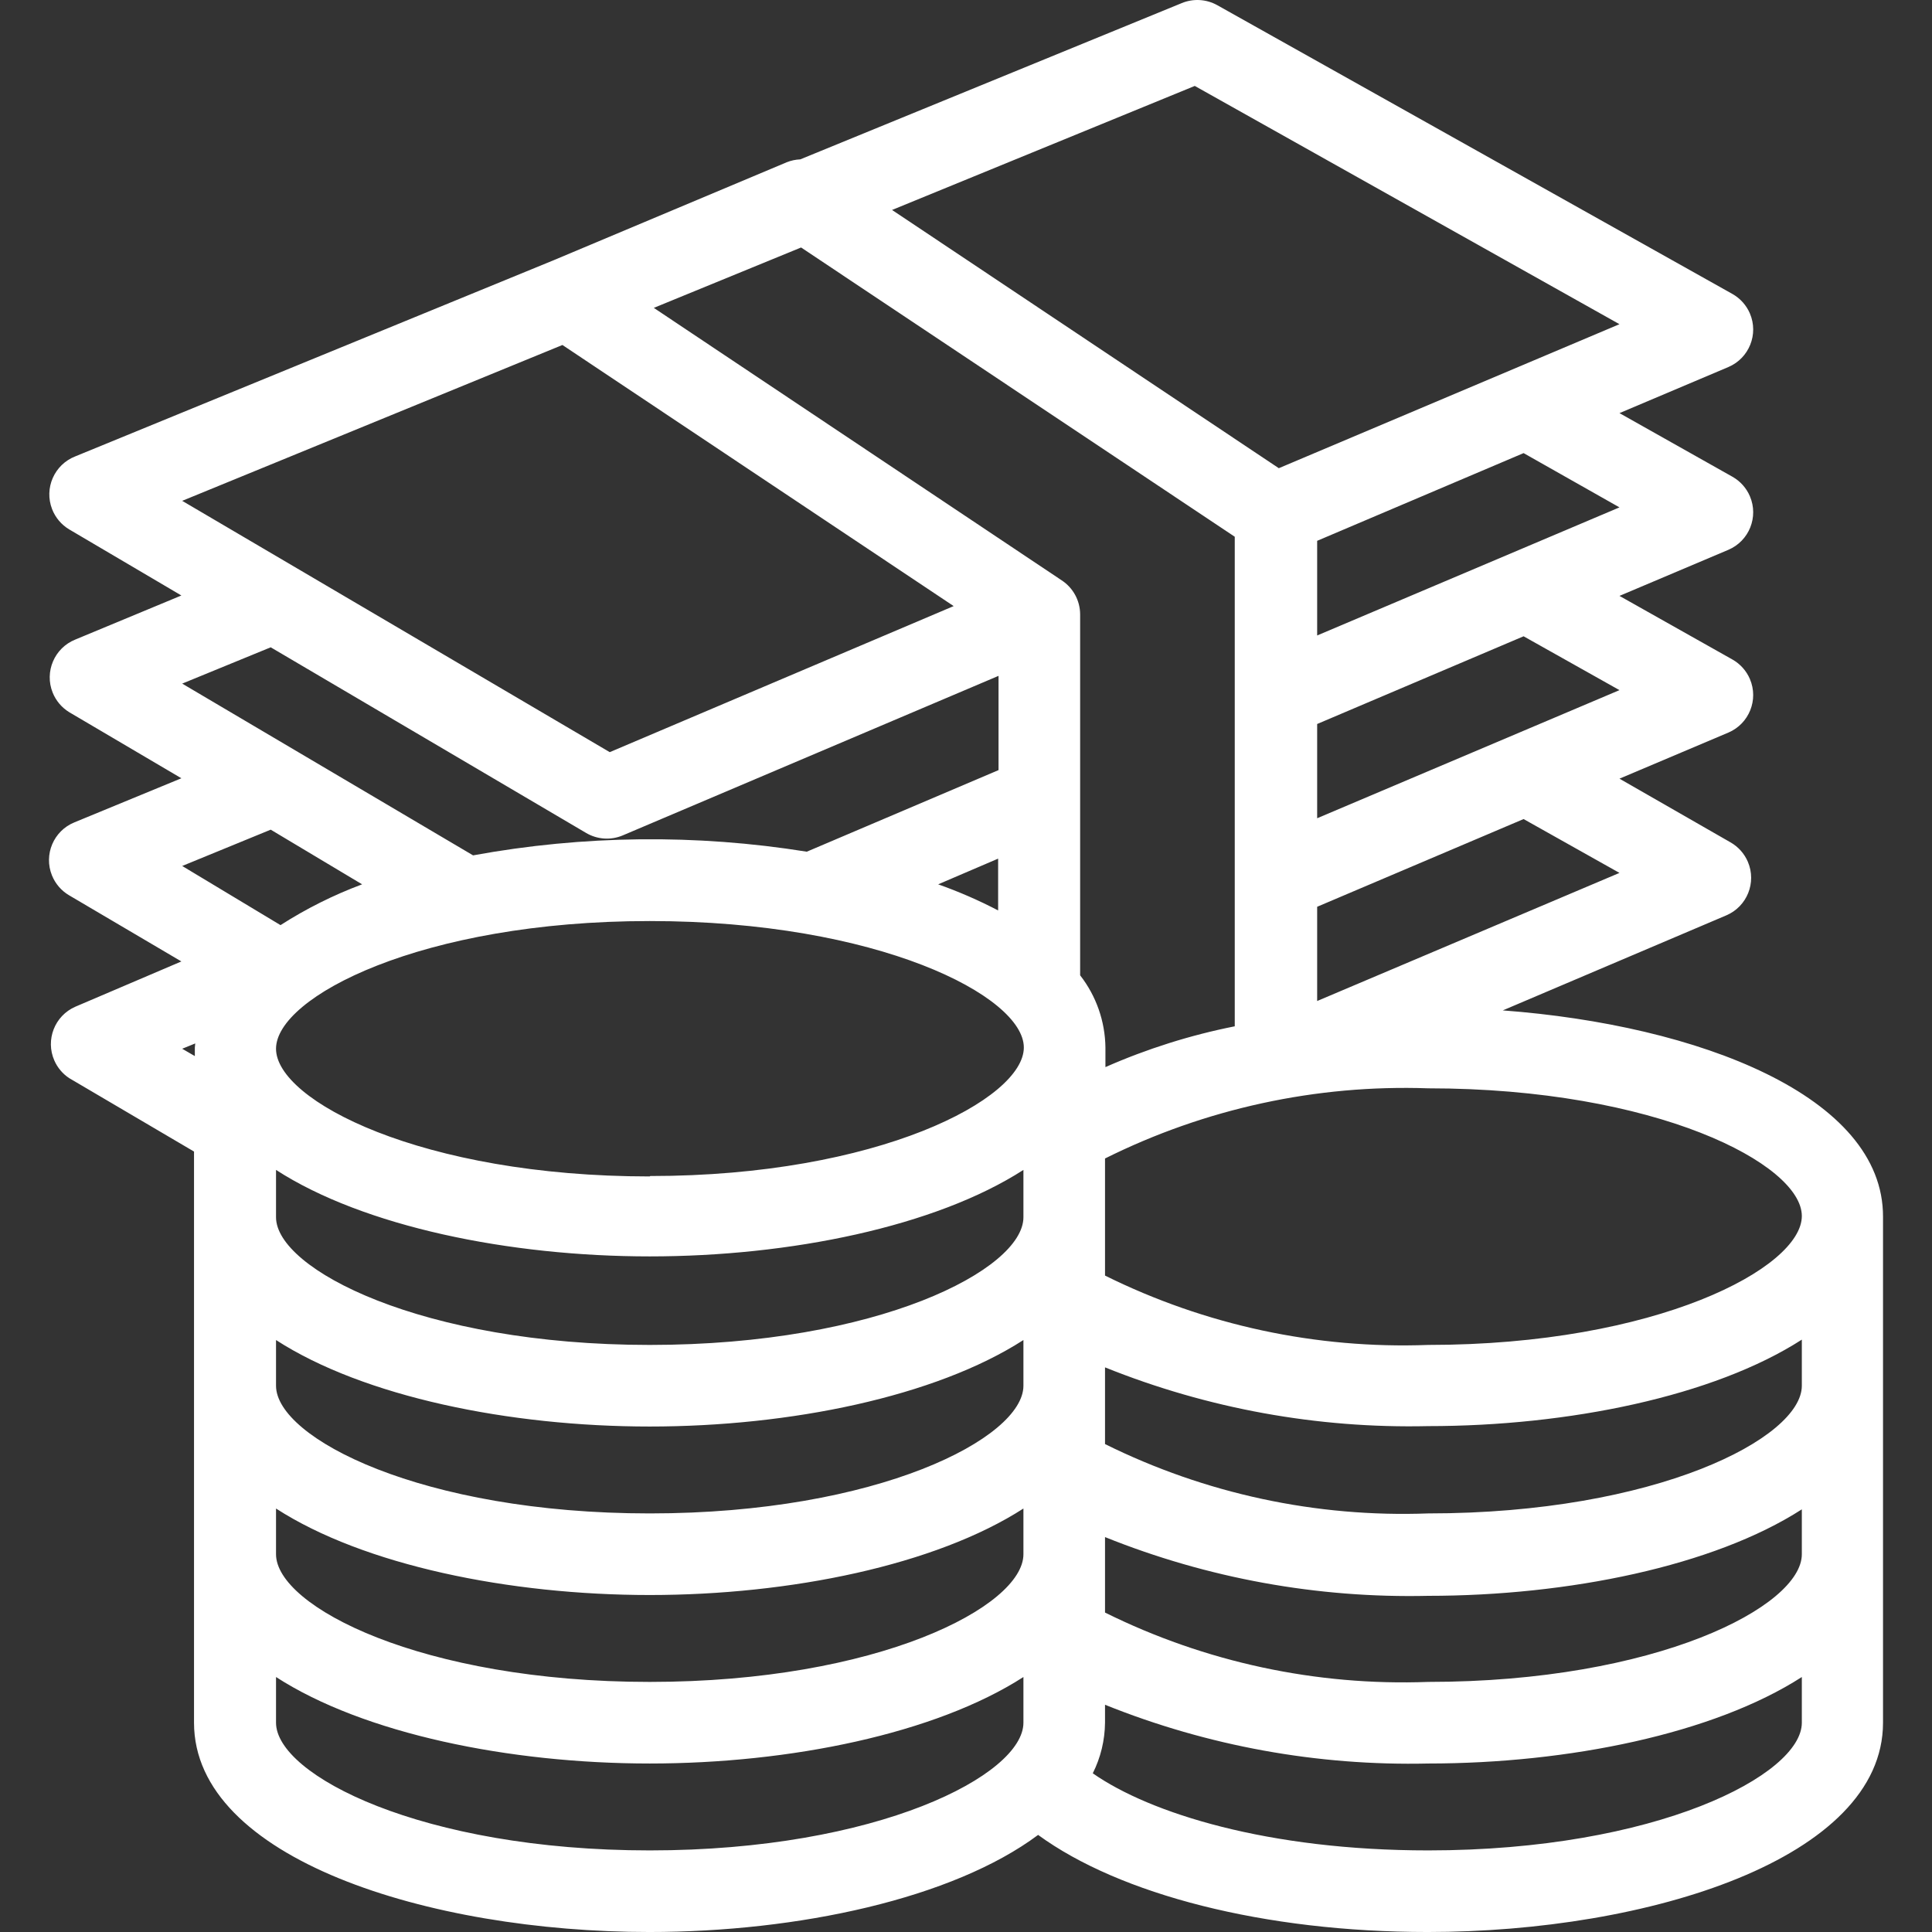 <svg xmlns="http://www.w3.org/2000/svg" version="1.1" xmlns:xlink="http://www.w3.org/1999/xlink" xmlns:svgjs="http://svgjs.com/svgjs" width="512" height="512" x="0" y="0" viewBox="0 0 378.851 378.851" style="enable-background:new 0 0 512 512" xml:space="preserve" class=""><rect x="0" y="0" width="378.851" height="378.851" fill="#333333" stroke="none"/><g>
<g xmlns="http://www.w3.org/2000/svg">
	<g>
		<path d="M294.686,198.131l43.84-18.64c4.064-1.734,5.952-6.435,4.217-10.498c-0.689-1.614-1.89-2.957-3.417-3.822l-21.76-12.48    l21.36-9.04c4.064-1.734,5.952-6.435,4.217-10.498c-0.689-1.614-1.89-2.957-3.417-3.822l-22.16-12.48l21.36-9.04    c4.064-1.734,5.952-6.435,4.217-10.498c-0.689-1.614-1.89-2.957-3.417-3.822l-22.16-12.48l21.36-9.04    c4.064-1.734,5.952-6.435,4.217-10.498c-0.689-1.614-1.89-2.957-3.417-3.822l-101.04-56.64c-2.137-1.19-4.701-1.338-6.96-0.4    l-74.8,30.64c-0.905,0.036-1.798,0.225-2.64,0.56l-45.68,19.2l-93.84,38.48c-4.117,1.605-6.153,6.243-4.548,10.359    c0.645,1.655,1.823,3.049,3.348,3.961l22,12.96l-20.8,8.64c-4.099,1.649-6.086,6.308-4.437,10.407    c0.64,1.592,1.775,2.935,3.237,3.833l22,12.96l-20.96,8.64c-4.096,1.657-6.072,6.321-4.415,10.417    c0.663,1.638,1.85,3.01,3.375,3.903l22,12.96l-20.8,8.88c-4.046,1.774-5.889,6.493-4.115,10.539    c0.618,1.41,1.63,2.612,2.914,3.461l24.48,14.4v112c0,26.64,46,41.04,89.28,41.04c29.2,0,59.52-6.56,76.24-19.04    c16,11.68,44.32,19.04,76.4,19.04c43.28,0,89.28-14.4,89.28-41.04v-99.2C369.326,214.931,333.086,201.011,294.686,198.131z     M258.286,196.291v-18.48l40.48-17.2l18.8,10.56L258.286,196.291z M258.286,160.451v-18.48l40.48-17.2l18.8,10.56L258.286,160.451    z M258.286,124.611v-18.56l40.48-17.2l18.8,10.64L258.286,124.611z M234.286,16.851l83.28,46.72l-66.8,28.24l-75.84-50.64    L234.286,16.851z M110.286,67.651l76.72,51.2l-67.44,28.64l-83.84-49.28L110.286,67.651z M53.086,126.931l61.84,36.4    c2.188,1.295,4.86,1.473,7.2,0.48l73.68-31.28v18.48l-37.6,16c-21.696-3.48-43.826-3.236-65.44,0.72l-57.04-33.68L53.086,126.931z     M195.726,168.371v10.16c-3.795-1.981-7.725-3.692-11.76-5.12L195.726,168.371z M38.206,205.411v1.68l-2.48-1.44l2.56-1.04    L38.206,205.411z M35.726,169.811l17.36-7.12l17.92,10.72c-5.602,2.091-10.966,4.772-16,8L35.726,169.811z M200.686,337.811    c0,10.24-28.56,25.04-73.28,25.04c-44.72,0-73.28-14.8-73.28-25.04v-8.96c17.2,11.12,45.76,16.96,73.28,16.96    c27.52,0,56-5.84,73.28-16.96V337.811z M200.686,304.771c0,10.24-28.56,25.04-73.28,25.04c-44.72,0-73.28-14.8-73.28-25.04v-8.96    c17.2,11.12,45.76,16.96,73.28,16.96c27.52,0,56-5.84,73.28-16.96V304.771z M200.686,271.731c0,10.24-28.56,25.04-73.28,25.04    c-44.72,0-73.28-14.8-73.28-25.04v-8.96c17.2,11.12,45.76,16.96,73.28,16.96c27.52,0,56-5.84,73.28-16.96V271.731z     M200.686,238.691c0,10.24-28.56,25.04-73.28,25.04c-44.72,0-73.28-14.88-73.28-25.04v-9.28c17.2,11.12,45.76,16.96,73.28,16.96    c27.52,0,56-5.84,73.28-16.96V238.691z M127.486,230.611l-0.08,0.08c-44.72,0-73.28-14.88-73.28-25.04    c0-10.16,28.56-25.04,73.28-25.04c44.72,0,73.36,14.72,73.36,24.8C200.766,215.491,172.206,230.611,127.486,230.611z     M208.206,113.811l-80-53.44l28.88-11.84l85.04,56.72v96c-8.72,1.732-17.224,4.415-25.36,8v-3.84    c-0.063-5.135-1.805-10.108-4.96-14.16v-70.8C211.792,117.775,210.441,115.283,208.206,113.811z M353.326,337.811    c0,10.24-28.56,25.04-73.28,25.04c-31.36,0-54.56-7.28-65.76-15.12c1.547-3.08,2.368-6.473,2.4-9.92v-3.52    c20.121,8.095,41.677,12.014,63.36,11.52c27.52,0,56-5.84,73.28-16.96V337.811z M353.326,304.771c0,10.24-28.56,25.04-73.28,25.04    c-21.923,0.815-43.703-3.859-63.36-13.6v-14.8c20.121,8.095,41.677,12.014,63.36,11.52c27.52,0,56-5.84,73.28-16.96V304.771z     M353.326,271.731c0,10.24-28.56,25.04-73.28,25.04c-21.923,0.819-43.704-3.856-63.36-13.6v-15.04    c20.121,8.095,41.677,12.014,63.36,11.52c27.52,0,56-5.84,73.28-16.96V271.731z M280.046,263.731L280.046,263.731    c-21.923,0.819-43.704-3.856-63.36-13.6v-22.96c19.644-9.793,41.424-14.522,63.36-13.76c44.72,0,73.28,14.88,73.28,25.04    C353.326,248.611,324.846,263.731,280.046,263.731z" fill="#ffffff" data-original="#000000"></path>
	</g>
</g>
<g xmlns="http://www.w3.org/2000/svg">
</g>
<g xmlns="http://www.w3.org/2000/svg">
</g>
<g xmlns="http://www.w3.org/2000/svg">
</g>
<g xmlns="http://www.w3.org/2000/svg">
</g>
<g xmlns="http://www.w3.org/2000/svg">
</g>
<g xmlns="http://www.w3.org/2000/svg">
</g>
<g xmlns="http://www.w3.org/2000/svg">
</g>
<g xmlns="http://www.w3.org/2000/svg">
</g>
<g xmlns="http://www.w3.org/2000/svg">
</g>
<g xmlns="http://www.w3.org/2000/svg">
</g>
<g xmlns="http://www.w3.org/2000/svg">
</g>
<g xmlns="http://www.w3.org/2000/svg">
</g>
<g xmlns="http://www.w3.org/2000/svg">
</g>
<g xmlns="http://www.w3.org/2000/svg">
</g>
<g xmlns="http://www.w3.org/2000/svg">
</g>
</g></svg>